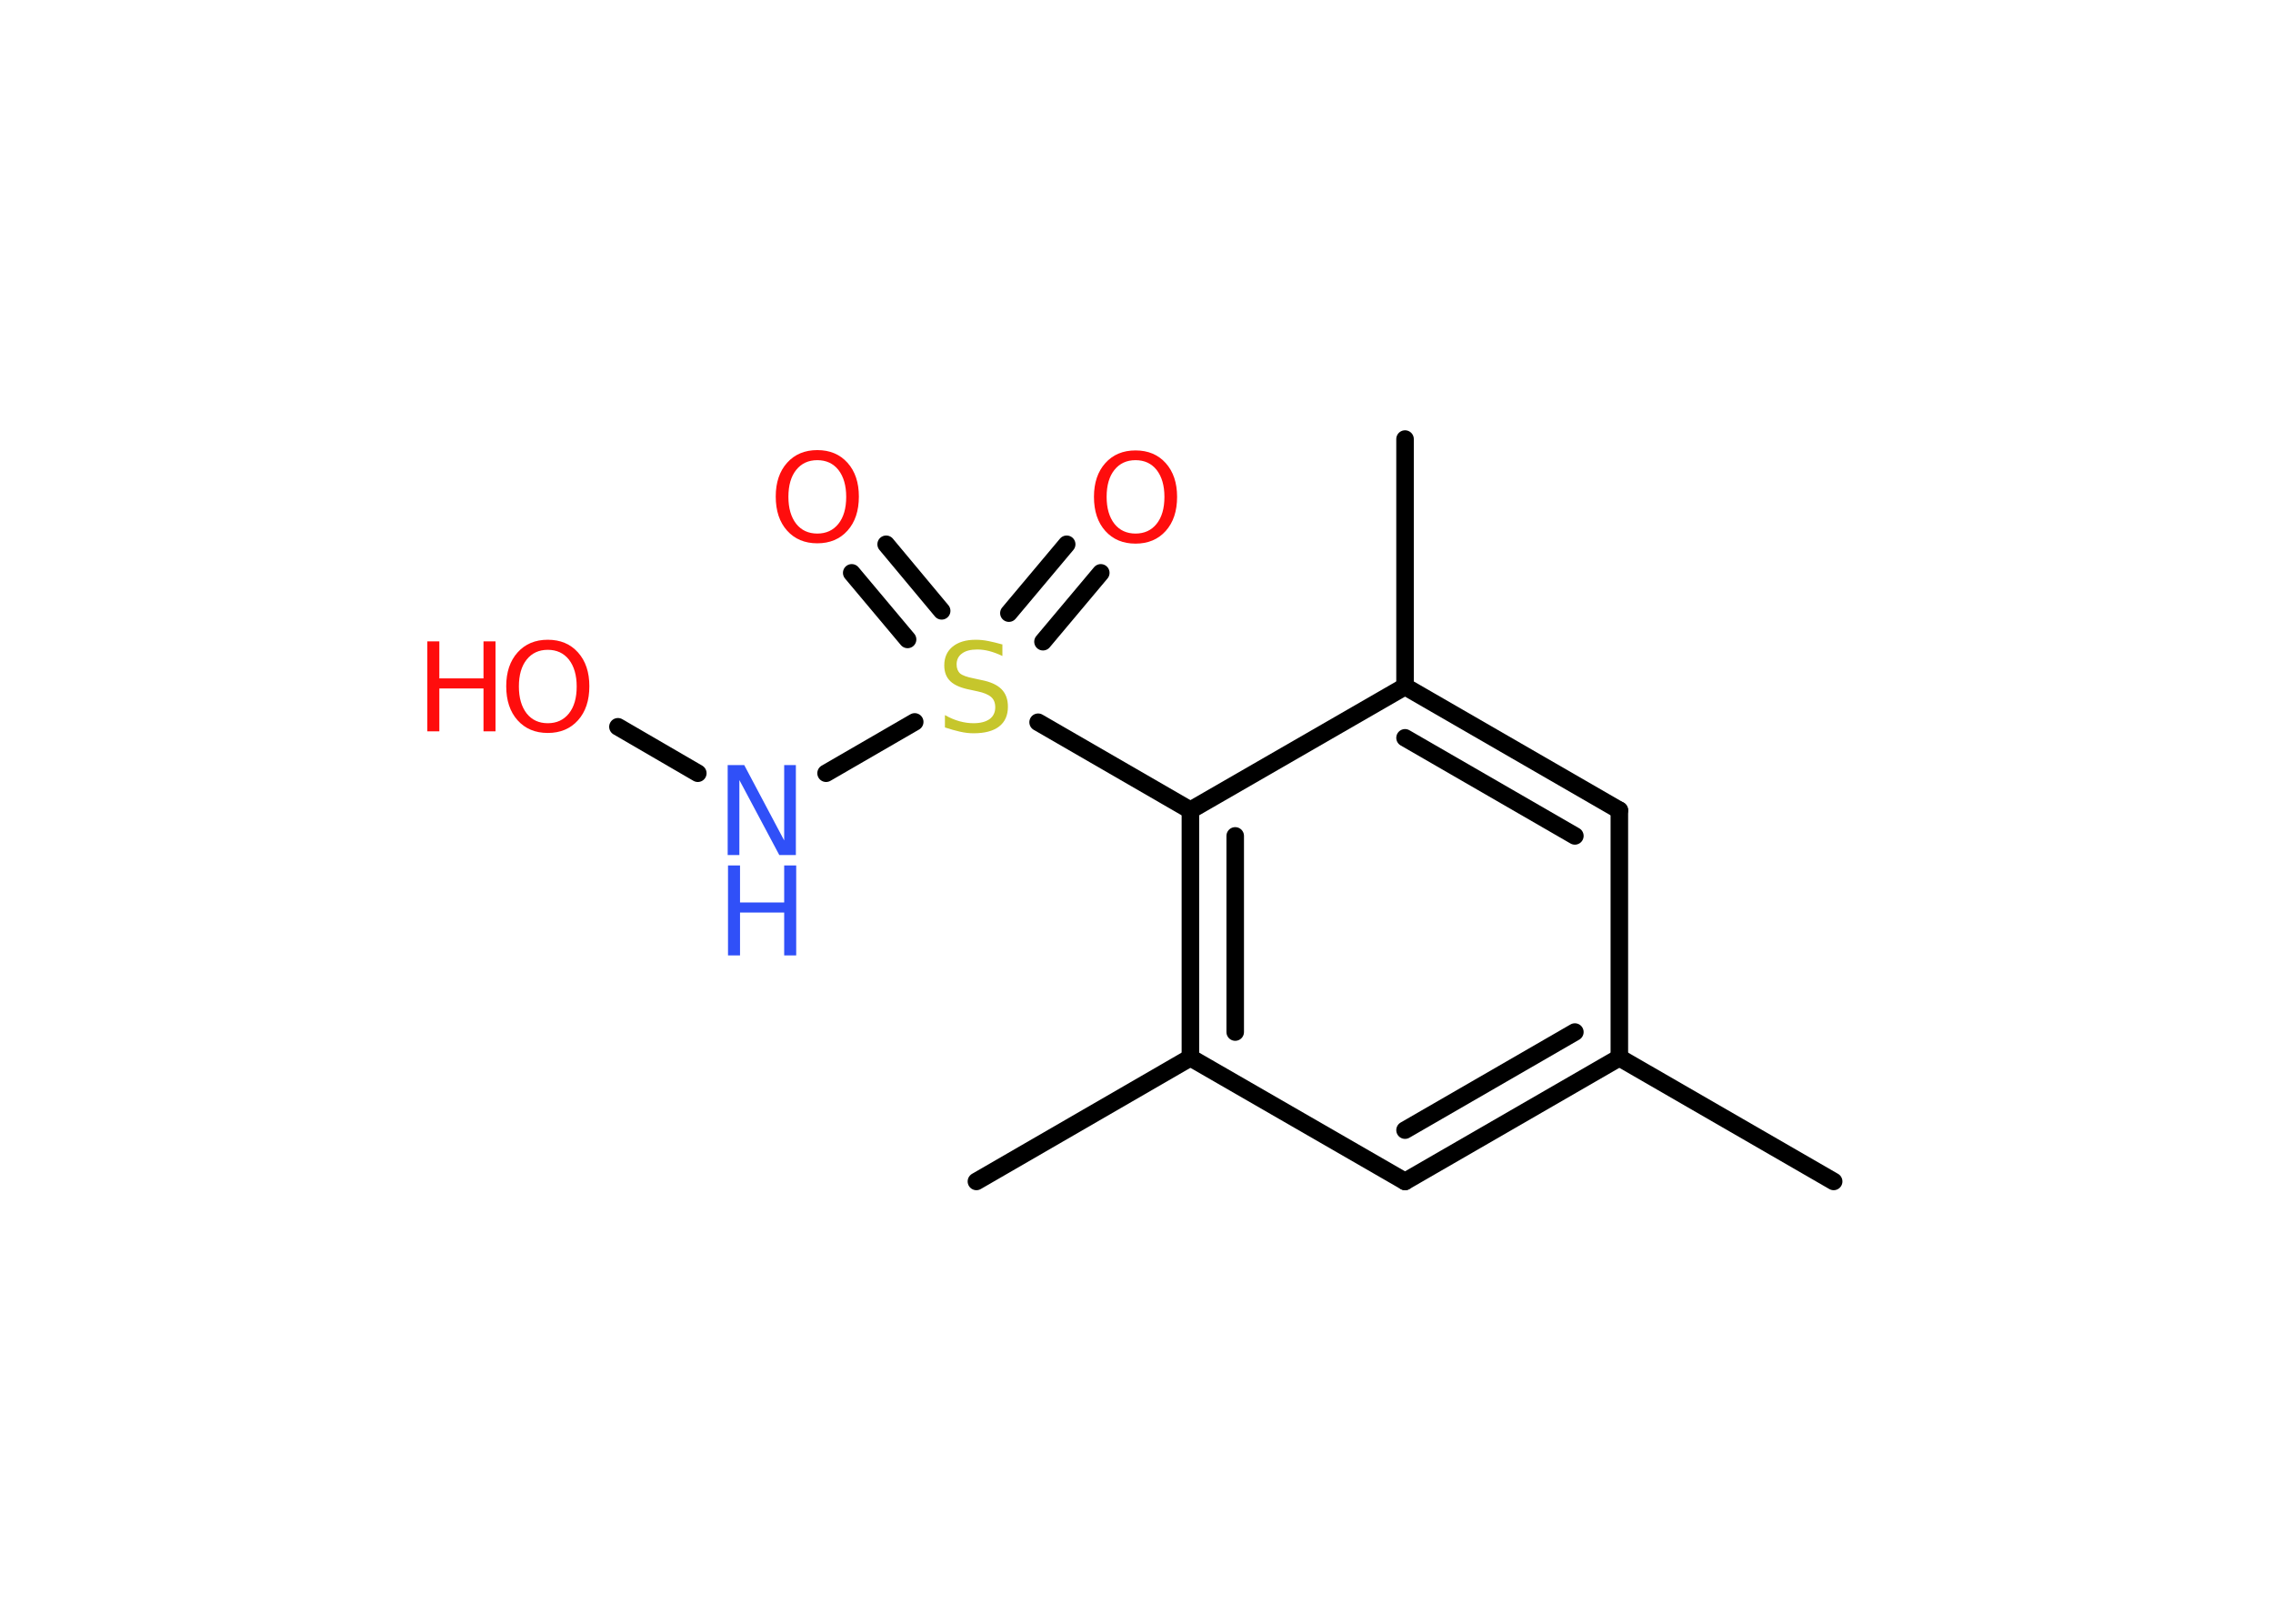<?xml version='1.0' encoding='UTF-8'?>
<!DOCTYPE svg PUBLIC "-//W3C//DTD SVG 1.1//EN" "http://www.w3.org/Graphics/SVG/1.1/DTD/svg11.dtd">
<svg version='1.2' xmlns='http://www.w3.org/2000/svg' xmlns:xlink='http://www.w3.org/1999/xlink' width='70.0mm' height='50.0mm' viewBox='0 0 70.0 50.0'>
  <desc>Generated by the Chemistry Development Kit (http://github.com/cdk)</desc>
  <g stroke-linecap='round' stroke-linejoin='round' stroke='#000000' stroke-width='.54' fill='#FF0D0D'>
    <rect x='.0' y='.0' width='70.0' height='50.0' fill='#FFFFFF' stroke='none'/>
    <g id='mol1' class='mol'>
      <line id='mol1bnd1' class='bond' x1='56.47' y1='36.38' x2='49.87' y2='32.57'/>
      <g id='mol1bnd2' class='bond'>
        <line x1='43.27' y1='36.38' x2='49.87' y2='32.57'/>
        <line x1='43.27' y1='34.8' x2='48.5' y2='31.78'/>
      </g>
      <line id='mol1bnd3' class='bond' x1='43.27' y1='36.38' x2='36.66' y2='32.57'/>
      <line id='mol1bnd4' class='bond' x1='36.66' y1='32.57' x2='30.07' y2='36.38'/>
      <g id='mol1bnd5' class='bond'>
        <line x1='36.66' y1='24.95' x2='36.66' y2='32.57'/>
        <line x1='38.04' y1='25.74' x2='38.04' y2='31.78'/>
      </g>
      <line id='mol1bnd6' class='bond' x1='36.66' y1='24.95' x2='31.97' y2='22.24'/>
      <g id='mol1bnd7' class='bond'>
        <line x1='31.07' y1='18.88' x2='32.85' y2='16.76'/>
        <line x1='32.12' y1='19.76' x2='33.9' y2='17.64'/>
      </g>
      <g id='mol1bnd8' class='bond'>
        <line x1='27.95' y1='19.69' x2='26.23' y2='17.64'/>
        <line x1='29.0' y1='18.81' x2='27.29' y2='16.76'/>
      </g>
      <line id='mol1bnd9' class='bond' x1='28.17' y1='22.23' x2='25.44' y2='23.81'/>
      <line id='mol1bnd10' class='bond' x1='21.49' y1='23.81' x2='19.03' y2='22.38'/>
      <line id='mol1bnd11' class='bond' x1='36.66' y1='24.95' x2='43.27' y2='21.14'/>
      <line id='mol1bnd12' class='bond' x1='43.27' y1='21.14' x2='43.27' y2='13.52'/>
      <g id='mol1bnd13' class='bond'>
        <line x1='49.87' y1='24.95' x2='43.27' y2='21.14'/>
        <line x1='48.5' y1='25.74' x2='43.27' y2='22.72'/>
      </g>
      <line id='mol1bnd14' class='bond' x1='49.87' y1='32.57' x2='49.87' y2='24.95'/>
      <path id='mol1atm7' class='atom' d='M30.87 19.84v.36q-.21 -.1 -.4 -.15q-.19 -.05 -.37 -.05q-.31 .0 -.47 .12q-.17 .12 -.17 .34q.0 .18 .11 .28q.11 .09 .42 .15l.23 .05q.42 .08 .62 .28q.2 .2 .2 .54q.0 .4 -.27 .61q-.27 .21 -.79 .21q-.2 .0 -.42 -.05q-.22 -.05 -.46 -.13v-.38q.23 .13 .45 .19q.22 .06 .43 .06q.32 .0 .5 -.13q.17 -.13 .17 -.36q.0 -.21 -.13 -.32q-.13 -.11 -.41 -.17l-.23 -.05q-.42 -.08 -.61 -.26q-.19 -.18 -.19 -.49q.0 -.37 .26 -.58q.26 -.21 .71 -.21q.19 .0 .39 .04q.2 .04 .41 .1z' stroke='none' fill='#C6C62C'/>
      <path id='mol1atm8' class='atom' d='M34.97 14.17q-.41 .0 -.65 .3q-.24 .3 -.24 .83q.0 .52 .24 .83q.24 .3 .65 .3q.41 .0 .65 -.3q.24 -.3 .24 -.83q.0 -.52 -.24 -.83q-.24 -.3 -.65 -.3zM34.97 13.87q.58 .0 .93 .39q.35 .39 .35 1.04q.0 .66 -.35 1.05q-.35 .39 -.93 .39q-.58 .0 -.93 -.39q-.35 -.39 -.35 -1.05q.0 -.65 .35 -1.04q.35 -.39 .93 -.39z' stroke='none'/>
      <path id='mol1atm9' class='atom' d='M25.17 14.17q-.41 .0 -.65 .3q-.24 .3 -.24 .83q.0 .52 .24 .83q.24 .3 .65 .3q.41 .0 .65 -.3q.24 -.3 .24 -.83q.0 -.52 -.24 -.83q-.24 -.3 -.65 -.3zM25.17 13.86q.58 .0 .93 .39q.35 .39 .35 1.04q.0 .66 -.35 1.05q-.35 .39 -.93 .39q-.58 .0 -.93 -.39q-.35 -.39 -.35 -1.05q.0 -.65 .35 -1.04q.35 -.39 .93 -.39z' stroke='none'/>
      <g id='mol1atm10' class='atom'>
        <path d='M22.42 23.56h.5l1.23 2.32v-2.32h.36v2.77h-.51l-1.23 -2.31v2.31h-.36v-2.77z' stroke='none' fill='#3050F8'/>
        <path d='M22.42 26.65h.37v1.14h1.36v-1.14h.37v2.77h-.37v-1.32h-1.36v1.32h-.37v-2.77z' stroke='none' fill='#3050F8'/>
      </g>
      <g id='mol1atm11' class='atom'>
        <path d='M16.87 20.01q-.41 .0 -.65 .3q-.24 .3 -.24 .83q.0 .52 .24 .83q.24 .3 .65 .3q.41 .0 .65 -.3q.24 -.3 .24 -.83q.0 -.52 -.24 -.83q-.24 -.3 -.65 -.3zM16.87 19.7q.58 .0 .93 .39q.35 .39 .35 1.04q.0 .66 -.35 1.05q-.35 .39 -.93 .39q-.58 .0 -.93 -.39q-.35 -.39 -.35 -1.05q.0 -.65 .35 -1.04q.35 -.39 .93 -.39z' stroke='none'/>
        <path d='M13.16 19.75h.37v1.14h1.36v-1.14h.37v2.77h-.37v-1.32h-1.36v1.32h-.37v-2.77z' stroke='none'/>
      </g>
    </g>
  </g>
</svg>

